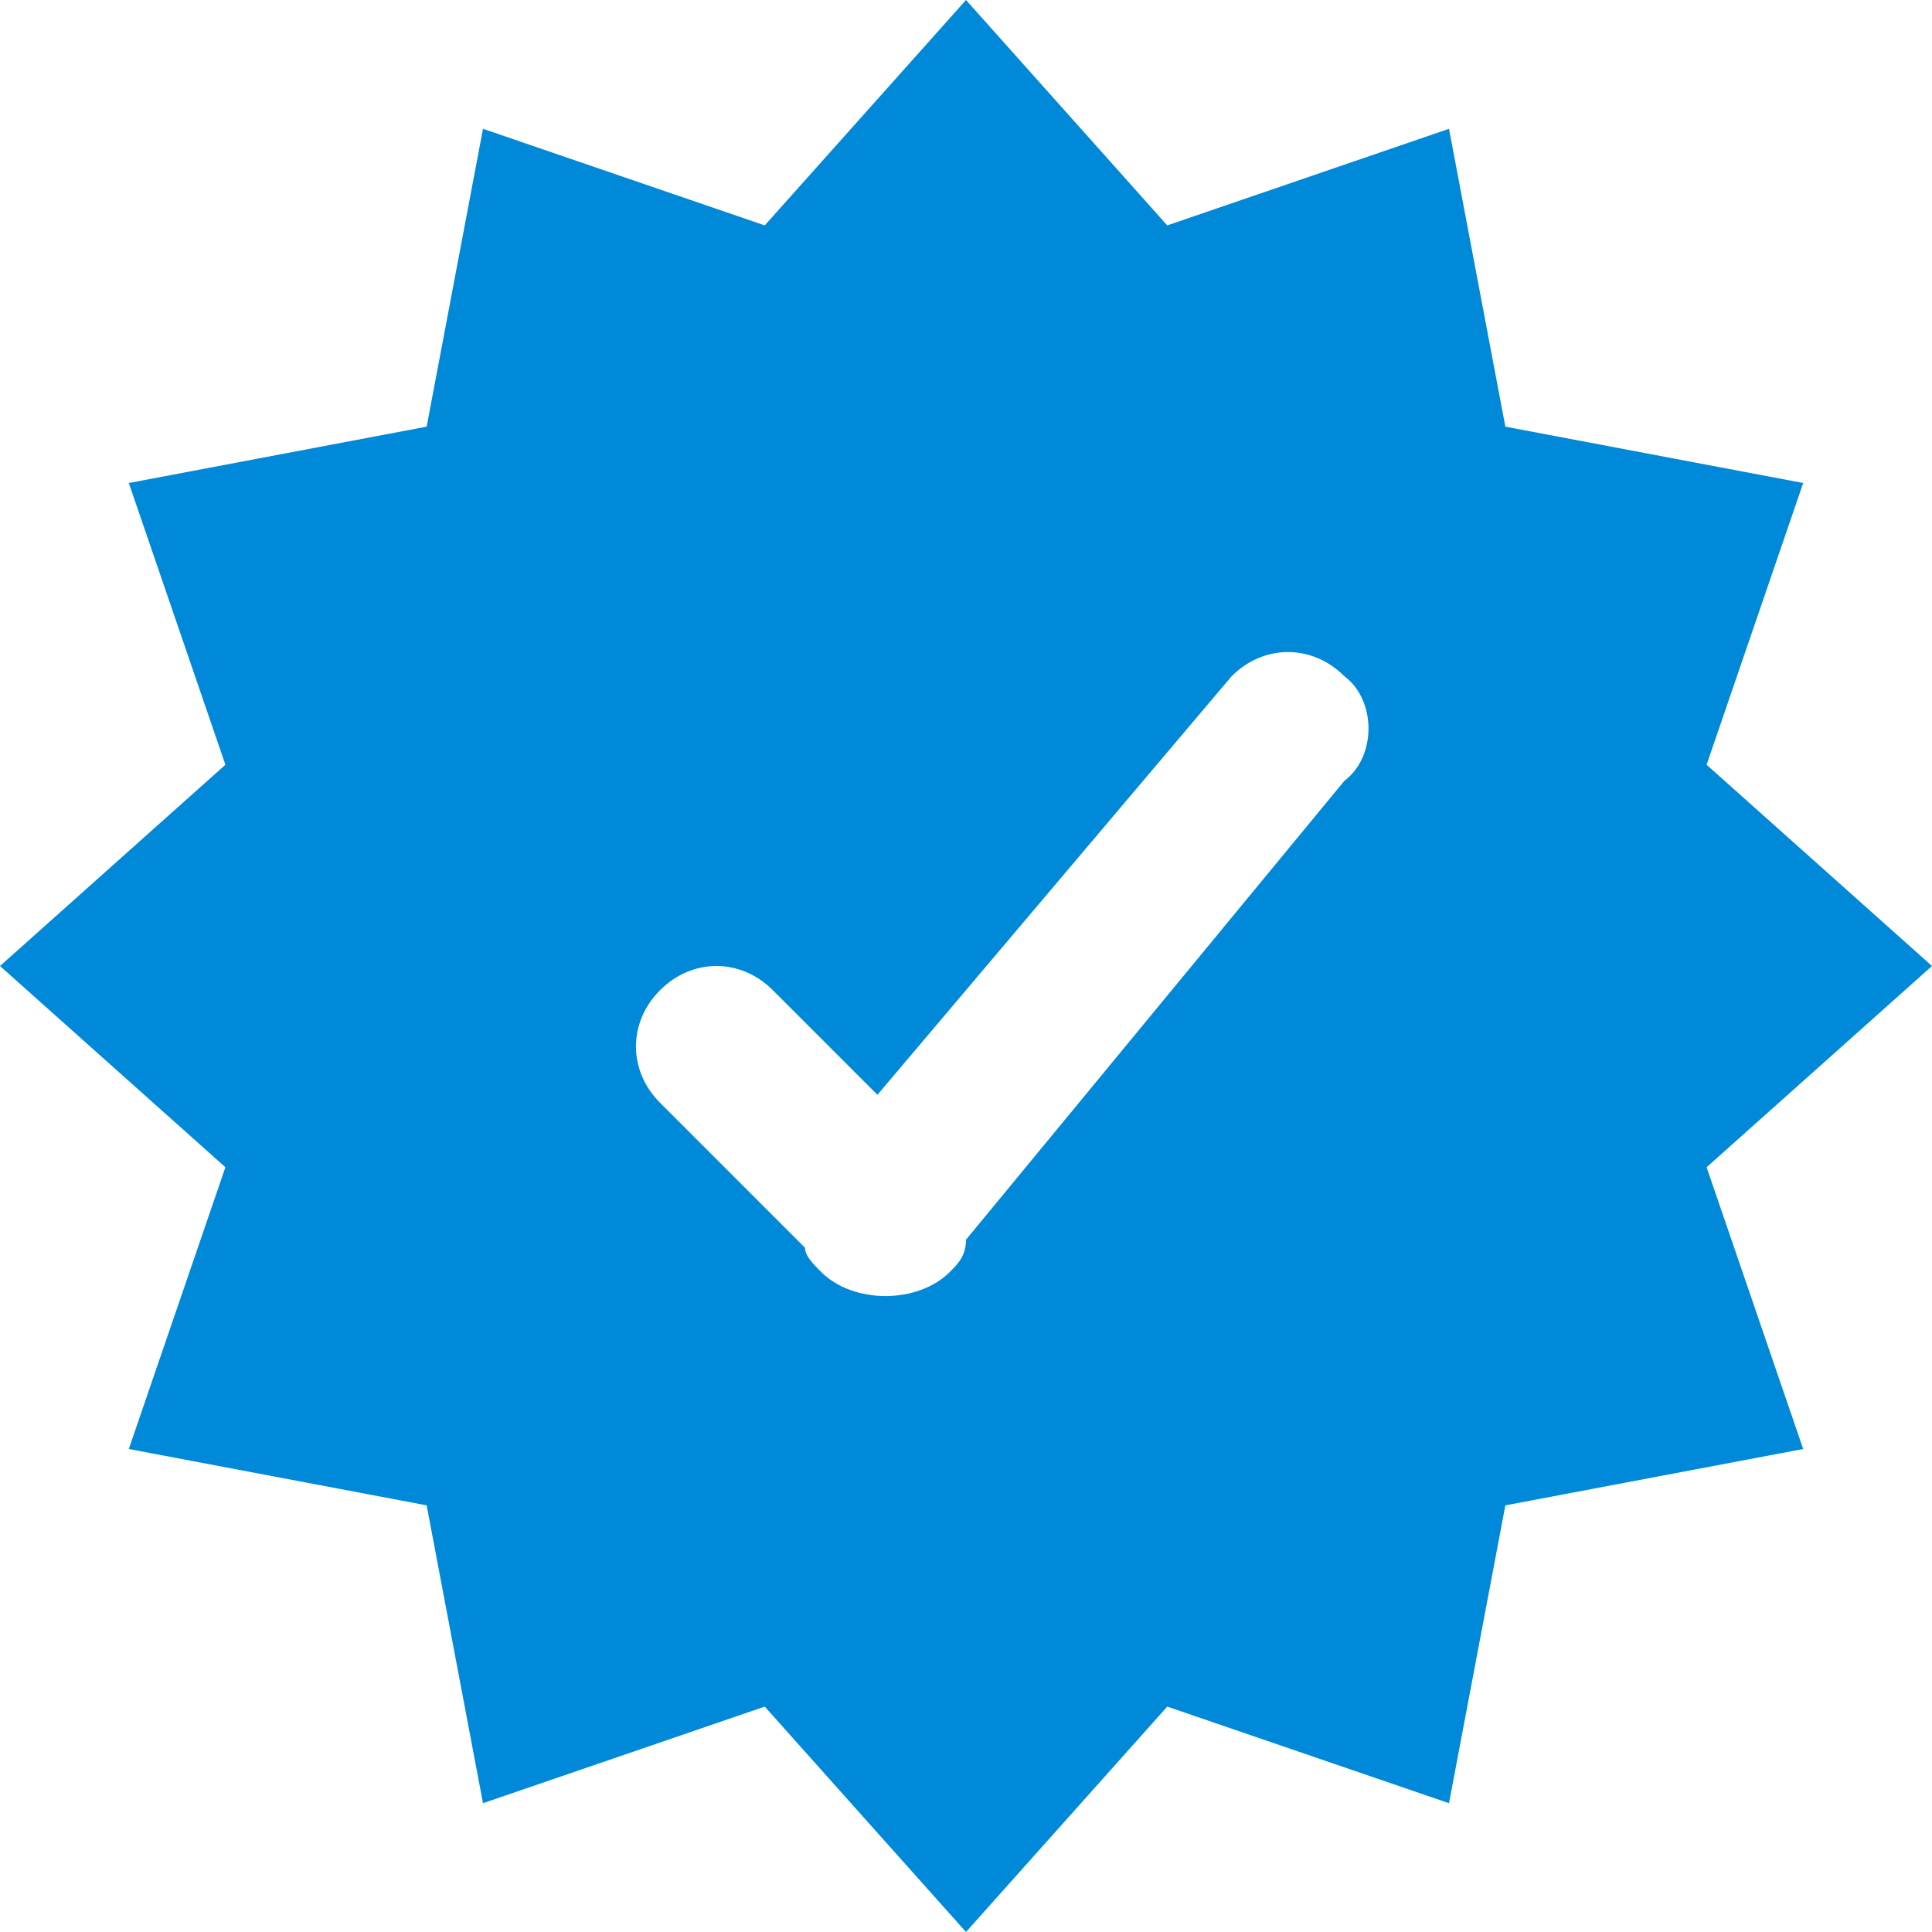 <svg width="24" height="24" viewBox="0 0 24 24" fill="none" xmlns="http://www.w3.org/2000/svg">
<path fill-rule="evenodd" clip-rule="evenodd" d="M24 12L21.2 9.5L22.4 6L18.7 5.3L18 1.6L14.5 2.8L12 0L9.5 2.8L6 1.6L5.3 5.3L1.6 6L2.8 9.5L0 12L2.8 14.5L1.6 18L5.3 18.7L6 22.4L9.5 21.2L12 24L14.5 21.2L18 22.4L18.7 18.7L22.4 18L21.2 14.5L24 12ZM16.7 9.7L12 15.4C12 15.6 11.9 15.7 11.8 15.8C11.6 16 11.3 16.1 11 16.1C10.7 16.1 10.4 16 10.2 15.8C10.1 15.7 10 15.6 10 15.5L8.2 13.7C7.8 13.3 7.8 12.7 8.2 12.3C8.6 11.9 9.2 11.9 9.6 12.3L10.9 13.6L15.3 8.4C15.7 8 16.3 8 16.7 8.4C17.1 8.7 17.1 9.4 16.7 9.7Z" fill="#0089D9"/>
</svg>
